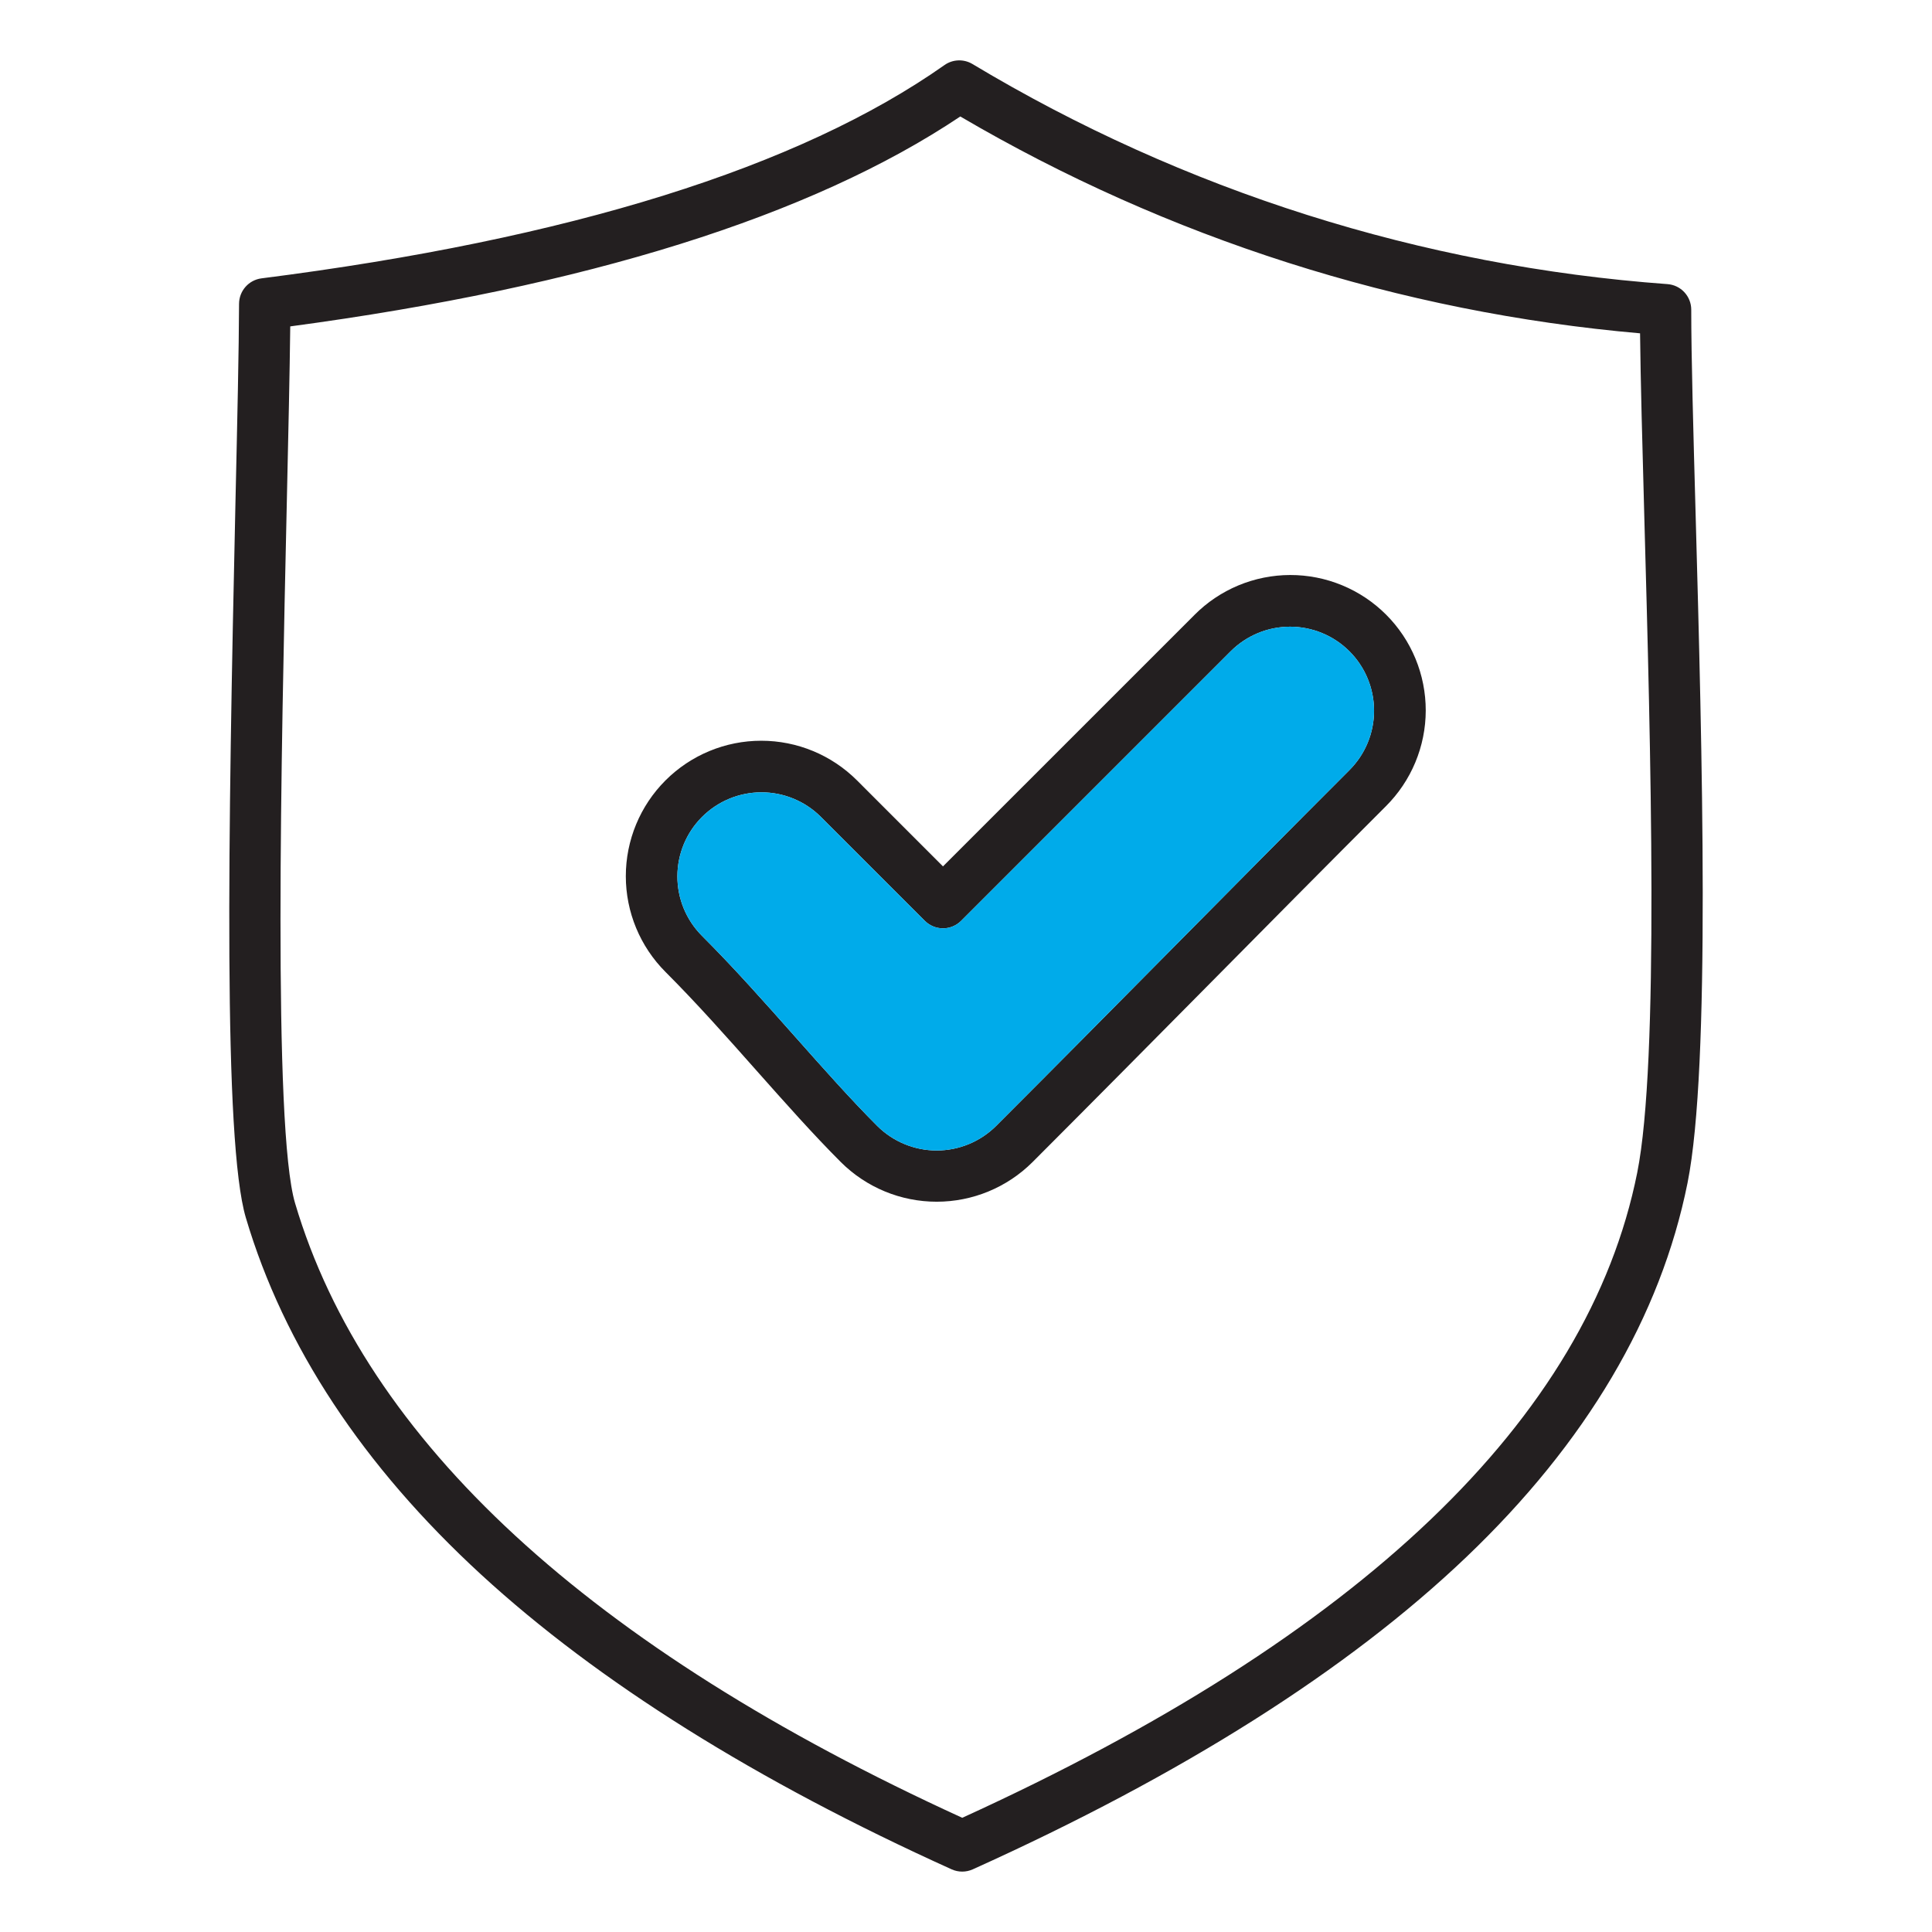 <svg width="104" height="104" viewBox="0 0 104 104" fill="none" xmlns="http://www.w3.org/2000/svg">
<path fill-rule="evenodd" clip-rule="evenodd" d="M72.641 41.455C69.456 44.641 66.239 47.891 63.128 51.035C60.018 54.179 56.804 57.426 53.622 60.608C52.772 61.455 51.621 61.931 50.422 61.931C49.222 61.931 48.071 61.455 47.221 60.608C45.791 59.177 44.336 57.536 42.796 55.802C41.18 53.98 39.508 52.095 37.777 50.366C36.934 49.516 36.461 48.367 36.464 47.169C36.466 45.972 36.942 44.824 37.789 43.977C38.636 43.13 39.783 42.654 40.98 42.651C42.178 42.648 43.328 43.12 44.178 43.964L49.784 49.569C49.912 49.697 50.065 49.799 50.232 49.868C50.4 49.938 50.579 49.973 50.761 49.973C50.942 49.973 51.122 49.938 51.289 49.868C51.457 49.799 51.609 49.697 51.738 49.569L66.247 35.059C67.095 34.212 68.245 33.735 69.444 33.735C70.643 33.735 71.793 34.212 72.641 35.059C73.49 35.907 73.966 37.058 73.966 38.257C73.966 39.456 73.49 40.606 72.641 41.454V41.455ZM64.294 33.107L50.761 46.638L46.133 42.009C44.765 40.642 42.911 39.874 40.978 39.874C39.044 39.874 37.19 40.643 35.823 42.01C34.456 43.377 33.688 45.231 33.688 47.165C33.688 49.098 34.457 50.953 35.824 52.32C37.496 53.992 39.14 55.843 40.728 57.635C42.298 59.402 43.778 61.071 45.268 62.561C46.637 63.924 48.49 64.689 50.422 64.689C52.354 64.689 54.207 63.924 55.576 62.561C58.762 59.373 61.979 56.122 65.091 52.979C68.199 49.837 71.415 46.588 74.595 43.407C75.275 42.731 75.816 41.928 76.185 41.043C76.555 40.158 76.746 39.209 76.748 38.25C76.749 37.292 76.562 36.342 76.196 35.456C75.83 34.569 75.292 33.764 74.614 33.086C73.936 32.408 73.131 31.871 72.245 31.505C71.359 31.139 70.409 30.951 69.45 30.953C68.491 30.955 67.542 31.146 66.657 31.515C65.773 31.885 64.969 32.425 64.294 33.106L64.294 33.107ZM88.131 63.131C89.325 57.167 88.855 40.199 88.513 27.808C88.407 23.912 88.312 20.464 88.285 17.943C75.372 16.816 62.873 12.828 51.693 6.27C43.675 11.639 31.551 15.436 15.624 17.57C15.596 20.008 15.522 23.375 15.436 27.184C15.138 40.538 14.686 60.72 15.883 64.765C19.671 77.562 31.753 88.692 51.798 97.852C73.249 88.071 85.475 76.391 88.131 63.131ZM91.277 27.734C91.15 23.153 91.04 19.197 91.04 16.671C91.04 16.323 90.908 15.987 90.671 15.732C90.435 15.476 90.11 15.32 89.763 15.294C76.535 14.33 63.719 10.272 52.347 3.446C52.117 3.308 51.853 3.241 51.586 3.251C51.318 3.261 51.06 3.348 50.841 3.503C43.018 9.014 30.647 12.878 14.076 14.984C13.743 15.027 13.437 15.189 13.215 15.441C12.993 15.692 12.87 16.016 12.868 16.352C12.861 18.789 12.774 22.648 12.673 27.122C12.275 45.021 12.016 61.43 13.233 65.547C15.277 72.451 19.54 78.915 25.903 84.763C32.189 90.538 40.709 95.874 51.227 100.627C51.406 100.707 51.6 100.749 51.796 100.749C51.992 100.749 52.185 100.707 52.364 100.627C63.626 95.55 72.563 89.896 78.928 83.821C85.39 77.655 89.396 70.876 90.841 63.674C92.094 57.403 91.622 40.255 91.277 27.734V27.734Z" fill="#231F20"/>
<path fill-rule="evenodd" clip-rule="evenodd" d="M51.738 49.569C51.61 49.697 51.458 49.799 51.29 49.868C51.122 49.938 50.943 49.974 50.761 49.974C50.58 49.974 50.4 49.938 50.233 49.868C50.065 49.799 49.913 49.697 49.784 49.569L44.178 43.964C43.328 43.121 42.178 42.649 40.981 42.651C39.783 42.654 38.636 43.131 37.789 43.977C36.943 44.824 36.466 45.972 36.464 47.169C36.462 48.367 36.934 49.517 37.777 50.366C39.508 52.095 41.18 53.98 42.797 55.802C44.336 57.537 45.791 59.177 47.221 60.608C48.071 61.455 49.222 61.931 50.422 61.931C51.622 61.931 52.773 61.455 53.622 60.608C56.804 57.426 60.019 54.178 63.129 51.035C66.238 47.893 69.456 44.641 72.642 41.455C73.49 40.607 73.966 39.457 73.966 38.258C73.967 37.058 73.49 35.908 72.642 35.06C71.794 34.212 70.644 33.735 69.444 33.735C68.245 33.735 67.095 34.212 66.247 35.059L51.738 49.569Z" fill="#00ABEA"/>
</svg>

